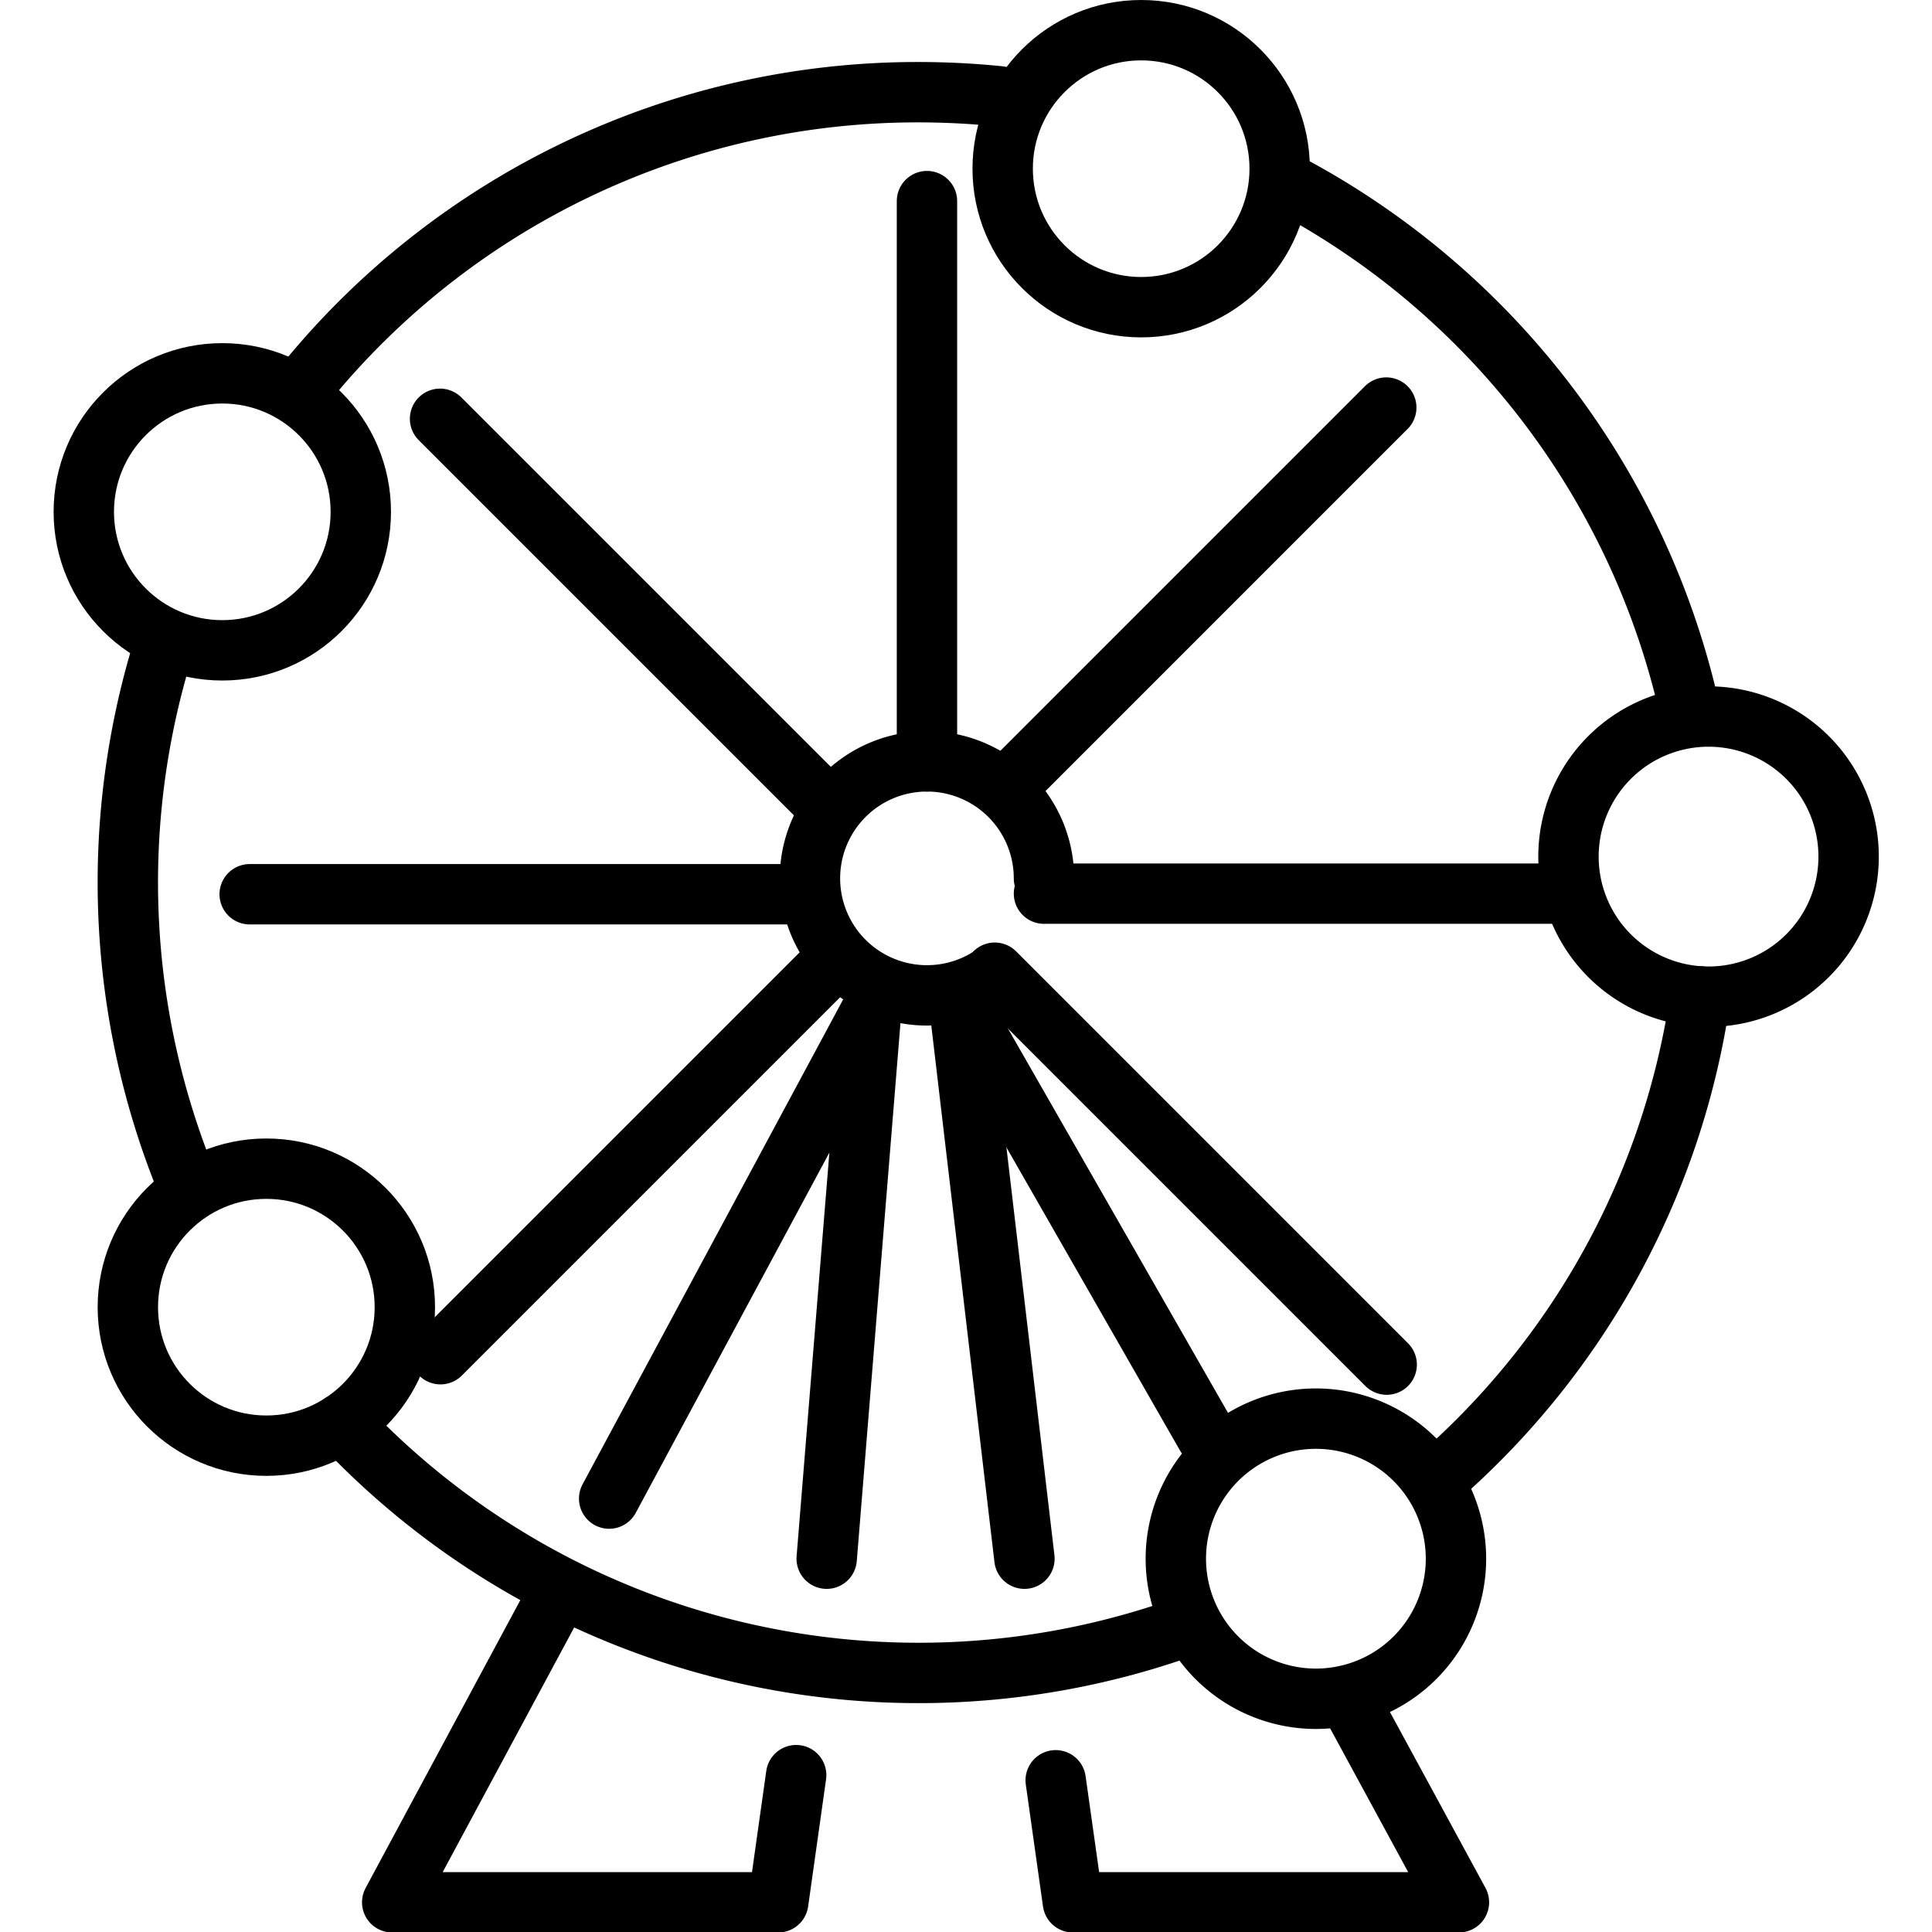<svg xmlns="http://www.w3.org/2000/svg" width="24" height="24" viewBox="0 0 24 24"> <g transform="translate(0.666 0.0) scale(0.375)">
  
  <g
     id="line"
     transform="translate(-6.094,-3.83)">
    <line
       x1="31.703"
       x2="33.176"
       y1="55.464"
       y2="37.325"
       fill="none"
       stroke="#000"
       stroke-linecap="round"
       stroke-linejoin="round"
       stroke-width="2"
       id="line2" />
    <polyline
       fill="none"
       stroke="#000"
       stroke-linecap="round"
       stroke-linejoin="round"
       stroke-width="2"
       points="30.692 62.634 30.098 66.846 17.31 66.846 22.578 57.044"
       id="polyline4" />
    <line
       x1="33.176"
       x2="24.497"
       y1="37.325"
       y2="53.473"
       fill="none"
       stroke="#000"
       stroke-linecap="round"
       stroke-linejoin="round"
       stroke-width="2"
       id="line6" />
    <line
       x1="38.254"
       x2="36.092"
       y1="55.464"
       y2="37.093"
       fill="none"
       stroke="#000"
       stroke-linecap="round"
       stroke-linejoin="round"
       stroke-width="2"
       id="line8" />
    <polyline
       fill="none"
       stroke="#000"
       stroke-linecap="round"
       stroke-linejoin="round"
       stroke-width="2"
       points="39.289 62.804 39.859 66.846 52.647 66.846 48.929 60"
       id="polyline10" />
    <line
       x1="36.092"
       x2="44.277"
       y1="37.093"
       y2="51.387"
       fill="none"
       stroke="#000"
       stroke-linecap="round"
       stroke-linejoin="round"
       stroke-width="2"
       id="line12" />
    <path
       fill="none"
       stroke="#000"
       stroke-linecap="round"
       stroke-linejoin="round"
       stroke-width="2"
       d="m 60.646,36.838 a 26.132,26.132 0 0 1 -8.409,15.7"
       id="path14" />
    <path
       fill="none"
       stroke="#000"
       stroke-linecap="round"
       stroke-linejoin="round"
       stroke-width="2"
       d="M 47.281,10.081 A 26.226,26.226 0 0 1 60.303,27.408"
       id="path16" />
    <path
       fill="none"
       stroke="#000"
       stroke-linecap="round"
       stroke-linejoin="round"
       stroke-width="2"
       d="m 14.439,16.524 a 26.13,26.13 0 0 1 20.295,-9.64 26.484,26.484 0 0 1 2.677,0.135"
       id="path18" />
    <path
       fill="none"
       stroke="#000"
       stroke-linecap="round"
       stroke-linejoin="round"
       stroke-width="2"
       d="M 10.457,42.887 A 26.305,26.305 0 0 1 9.701,25.373"
       id="path20" />
    <path
       fill="none"
       stroke="#000"
       stroke-linecap="round"
       stroke-linejoin="round"
       stroke-width="2"
       d="M 43.763,57.65 A 26.215,26.215 0 0 1 15.64,50.98"
       id="path22" />
    <path
       fill="none"
       stroke="#000"
       stroke-linecap="round"
       stroke-miterlimit="10"
       stroke-width="2"
       d="m 37.163,36.16 a 3.876,3.876 0 1 1 1.738,-3.234"
       id="path24" />
    <line
       x1="37.969"
       x2="50.24"
       y1="29.603"
       y2="17.331"
       fill="none"
       stroke="#000"
       stroke-linecap="round"
       stroke-linejoin="round"
       stroke-width="2"
       id="line26" />
    <line
       x1="18.909"
       x2="32.001"
       y1="48.69"
       y2="35.598"
       fill="none"
       stroke="#000"
       stroke-linecap="round"
       stroke-linejoin="round"
       stroke-width="2"
       id="line28" />
    <line
       x1="31.849"
       x2="18.895"
       y1="30.657"
       y2="17.703"
       fill="none"
       stroke="#000"
       stroke-linecap="round"
       stroke-linejoin="round"
       stroke-width="2"
       id="line30" />
    <line
       x1="50.254"
       x2="37.271"
       y1="49.035"
       y2="36.052"
       fill="none"
       stroke="#000"
       stroke-linecap="round"
       stroke-linejoin="round"
       stroke-width="2"
       id="line32" />
    <line
       x1="31.149"
       x2="12.589"
       y1="33.453"
       y2="33.453"
       fill="none"
       stroke="#000"
       stroke-linecap="round"
       stroke-linejoin="round"
       stroke-width="2"
       id="line34" />
    <line
       x1="56.276"
       x2="38.901"
       y1="33.433"
       y2="33.433"
       fill="none"
       stroke="#000"
       stroke-linecap="round"
       stroke-linejoin="round"
       stroke-width="2"
       id="line36" />
    <line
       x1="35.025"
       x2="35.025"
       y1="29.051"
       y2="10.492"
       fill="none"
       stroke="#000"
       stroke-linecap="round"
       stroke-linejoin="round"
       stroke-width="2"
       id="line38" />
    <circle
       cx="11.682"
       cy="20.785"
       r="4.588"
       fill="none"
       stroke="#000"
       stroke-miterlimit="10"
       stroke-width="2"
       id="circle40" />
    <circle
       cx="42.121"
       cy="9.418"
       r="4.588"
       fill="none"
       stroke="#000"
       stroke-miterlimit="10"
       stroke-width="2"
       id="circle42" />
    <path
       fill="none"
       stroke="#000"
       stroke-miterlimit="10"
       stroke-width="2"
       d="m 65.556,32.206 a 4.64,4.64 0 0 1 -4.64,4.64 q -0.136,0 -0.27,-0.008 a 4.64,4.64 0 1 1 4.91,-4.632 z"
       id="path44" />
    <path
       fill="none"
       stroke="#000"
       stroke-miterlimit="10"
       stroke-width="2"
       d="m 52.549,55.464 a 4.64,4.64 0 1 1 -4.64,-4.64 4.641,4.641 0 0 1 4.64,4.64 z"
       id="path46" />
    <circle
       cx="13.141"
       cy="47.132"
       r="4.588"
       fill="none"
       stroke="#000"
       stroke-miterlimit="10"
       stroke-width="2"
       id="circle48" />
  </g>
</g></svg>